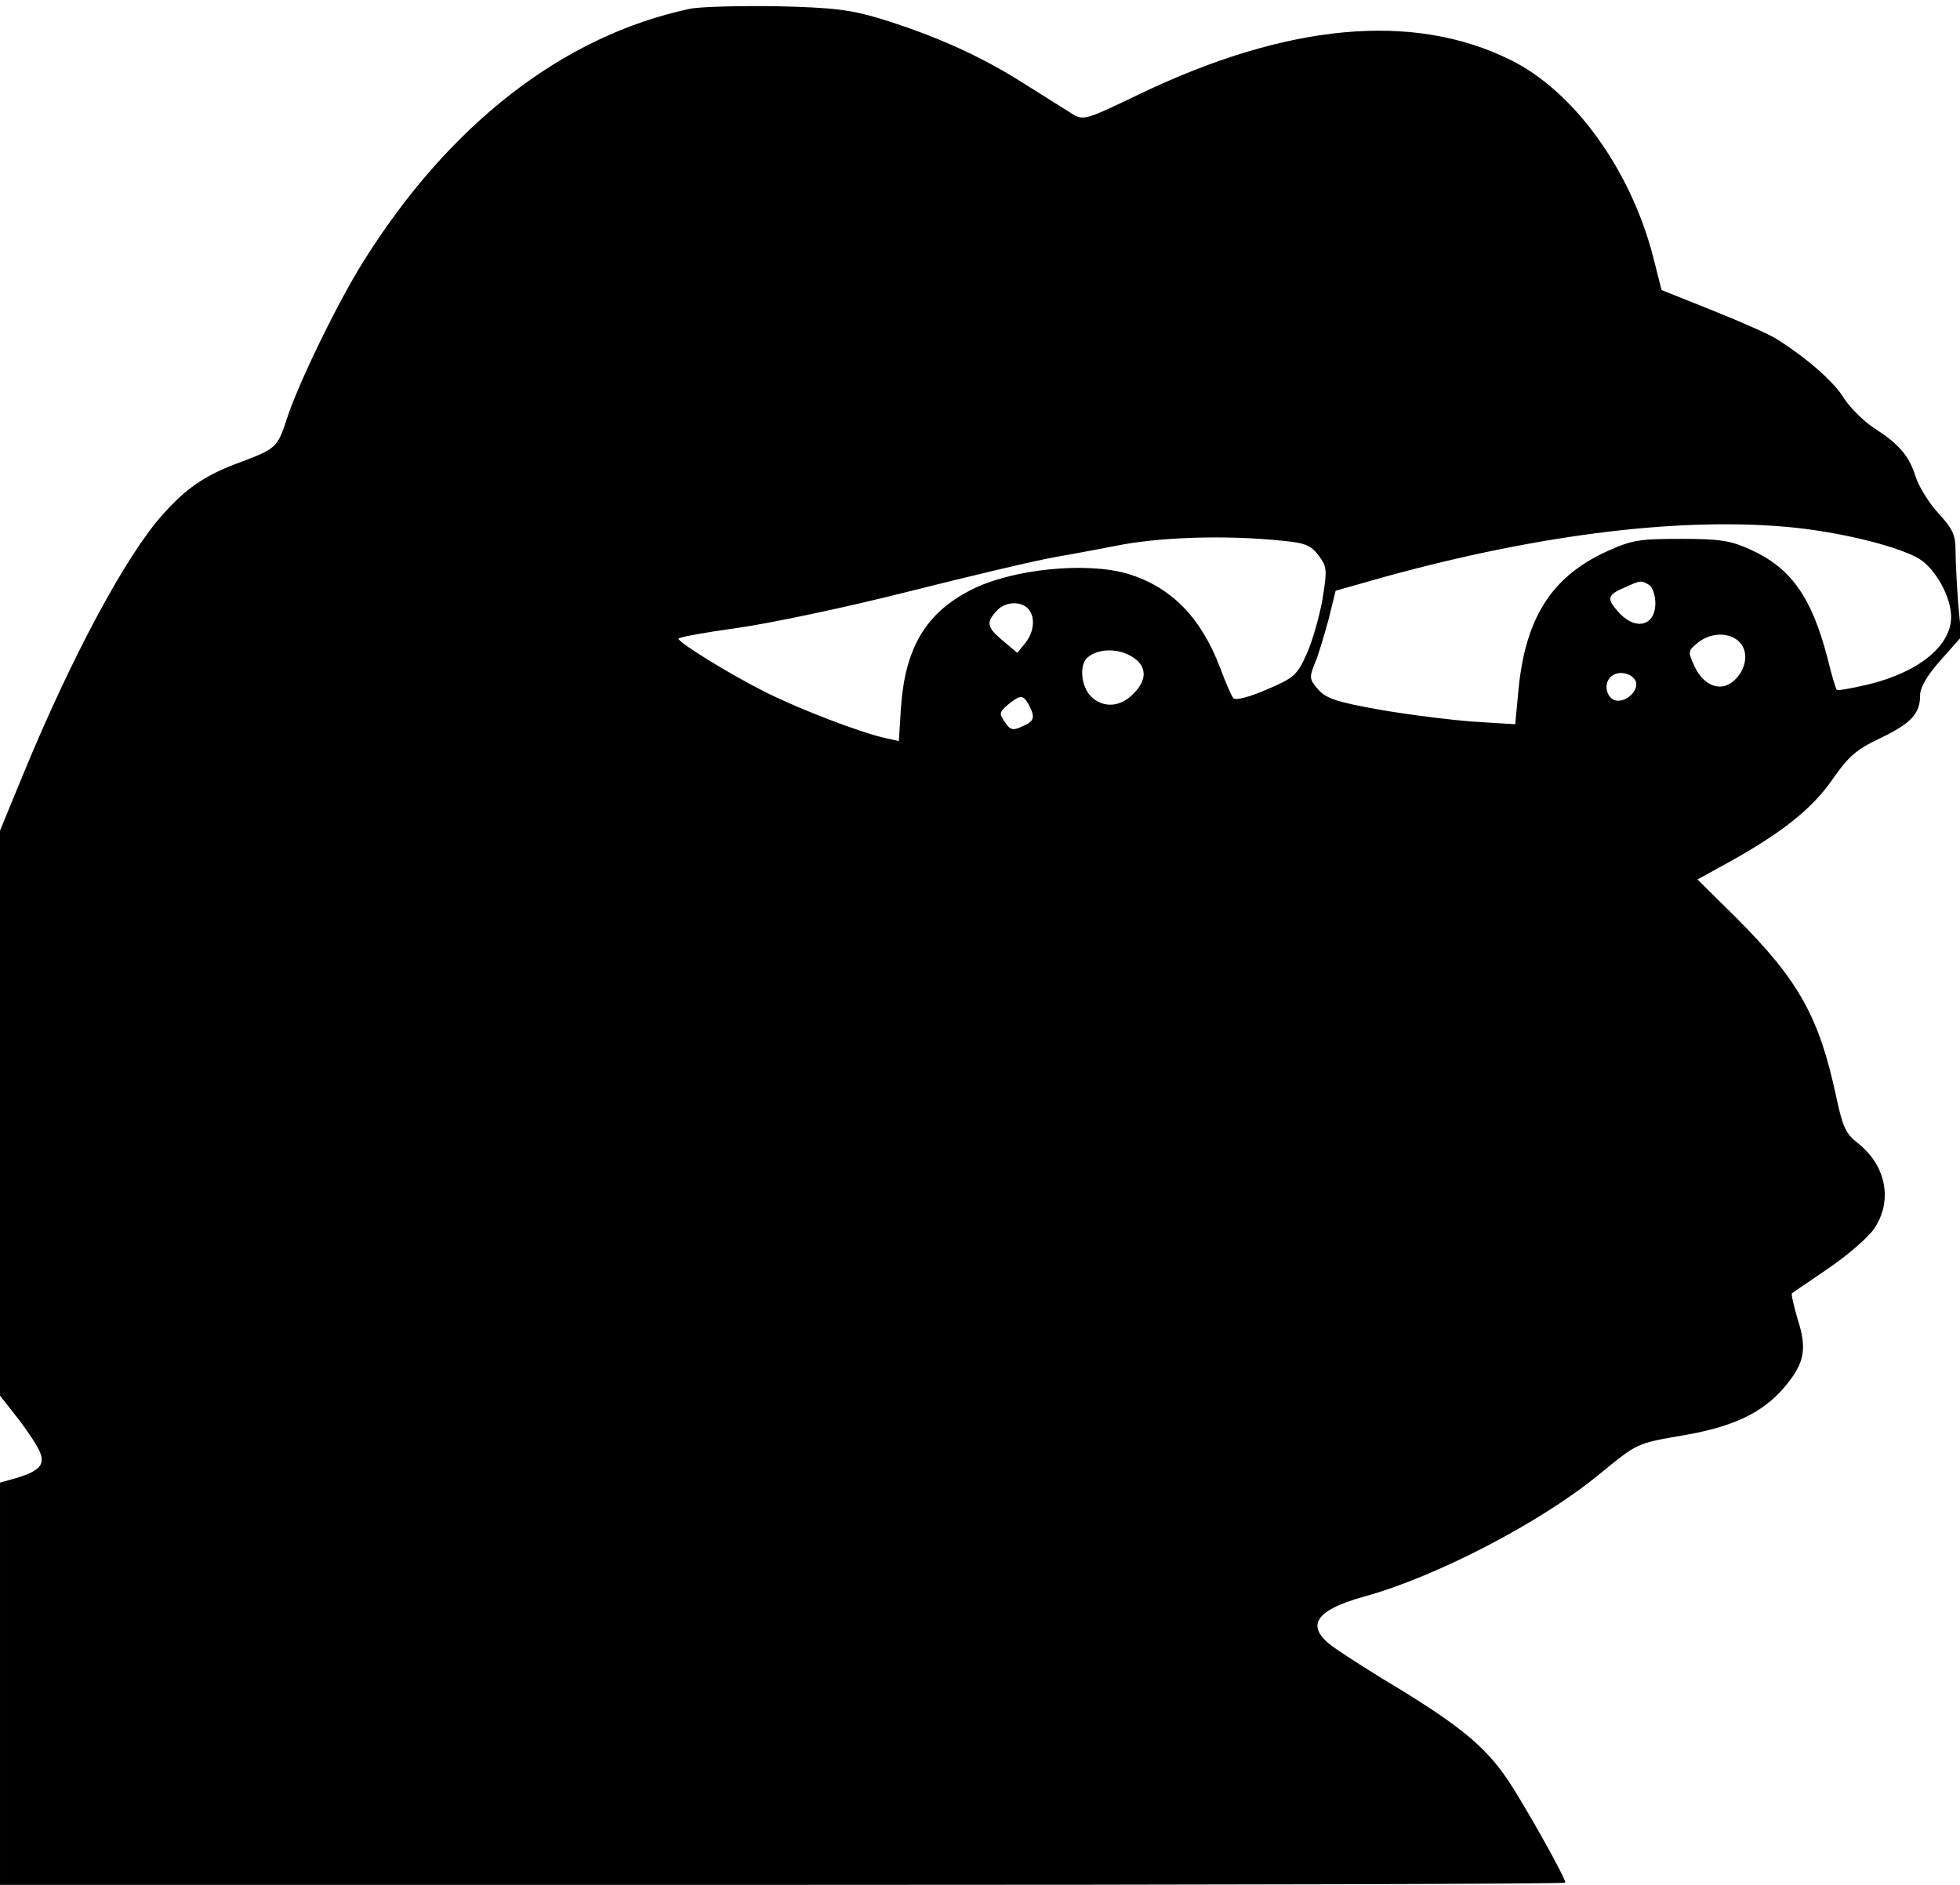 <?xml version="1.0" standalone="no"?>
<!DOCTYPE svg PUBLIC "-//W3C//DTD SVG 20010904//EN"
 "http://www.w3.org/TR/2001/REC-SVG-20010904/DTD/svg10.dtd">
<svg version="1.0" xmlns="http://www.w3.org/2000/svg"
 width="442pt" height="425pt" viewBox="0 0 442 425"
 preserveAspectRatio="xMidYMid meet">

<g transform="translate(0,425) scale(0.1,-0.1)"
fill="#000000" stroke="none">
<path d="M1555 4230 c-286 -61 -543 -261 -737 -572 -58 -93 -147 -276 -172
-355 -20 -61 -24 -65 -101 -94 -82 -30 -123 -58 -177 -118 -84 -93 -208 -325
-317 -590 l-51 -124 0 -637 0 -637 30 -38 c17 -21 40 -53 51 -72 25 -41 16
-57 -42 -75 l-39 -11 0 -454 0 -453 1765 0 c971 0 1765 2 1765 5 0 12 -97 184
-132 235 -48 70 -103 116 -236 198 -59 35 -126 78 -149 94 -72 49 -52 86 63
118 161 44 396 166 527 273 92 75 86 72 195 91 111 19 177 51 225 107 46 54
53 86 31 154 -9 31 -15 57 -13 59 2 1 39 27 82 56 44 30 90 70 103 89 43 63
28 143 -37 194 -27 21 -34 37 -49 108 -38 176 -84 259 -224 399 l-88 87 69 38
c121 67 189 121 235 187 36 52 54 68 107 93 71 34 91 56 91 97 0 18 15 44 46
79 l47 53 -7 74 c-3 41 -6 95 -6 119 0 37 -6 50 -39 86 -21 23 -44 60 -51 82
-15 48 -38 74 -94 110 -23 15 -53 45 -67 66 -22 37 -82 90 -153 135 -16 10
-81 39 -144 64 l-115 46 -19 75 c-51 197 -179 374 -322 444 -220 109 -504 82
-836 -77 -118 -57 -126 -60 -150 -46 -14 9 -64 40 -113 71 -96 61 -199 107
-322 145 -67 20 -105 25 -235 28 -85 1 -173 -1 -195 -6z m2495 -1170 c110 -12
233 -43 278 -70 37 -23 72 -86 72 -131 0 -66 -75 -126 -190 -153 -35 -8 -66
-14 -68 -11 -2 2 -12 34 -21 72 -36 138 -83 203 -174 244 -44 20 -68 24 -157
24 -95 0 -111 -3 -168 -29 -124 -57 -183 -151 -198 -315 l-7 -74 -96 6 c-53 4
-148 16 -211 27 -95 17 -119 25 -137 45 -20 23 -21 27 -8 59 8 18 21 63 31 99
l16 65 113 32 c353 97 676 136 925 110z m-1161 -29 c54 -5 67 -10 85 -34 19
-26 19 -32 8 -100 -7 -39 -23 -95 -36 -123 -21 -47 -29 -53 -90 -79 -39 -17
-70 -25 -75 -19 -4 5 -17 35 -29 67 -43 114 -110 183 -208 213 -94 28 -262 11
-354 -36 -102 -52 -148 -130 -158 -262 l-5 -79 -31 7 c-55 12 -191 64 -269
103 -80 40 -197 112 -197 121 0 3 59 14 132 24 72 10 244 46 382 81 139 35
290 71 336 79 47 8 108 20 135 25 97 20 247 25 374 12z m830 -100 c8 -5 14
-24 14 -41 0 -53 -47 -63 -85 -18 -25 28 -23 37 15 53 38 17 38 17 56 6z
m-1401 -53 c17 -17 15 -52 -6 -78 l-18 -22 -32 27 c-36 30 -39 41 -15 67 18
21 53 24 71 6z m1606 -77 c20 -22 14 -61 -14 -86 -29 -26 -67 -12 -88 31 -16
35 -16 36 7 55 30 24 73 24 95 0z m-1361 -39 c24 -21 21 -49 -8 -77 -29 -30
-68 -32 -95 -5 -22 22 -27 72 -7 88 28 23 79 20 110 -6z m1127 -55 c0 -18 -21
-37 -41 -37 -26 0 -36 40 -14 56 20 15 55 2 55 -19z m-1370 -46 c15 -29 13
-37 -15 -49 -21 -10 -27 -8 -39 10 -13 19 -13 22 7 39 28 23 34 23 47 0z"/>
</g>
</svg>
